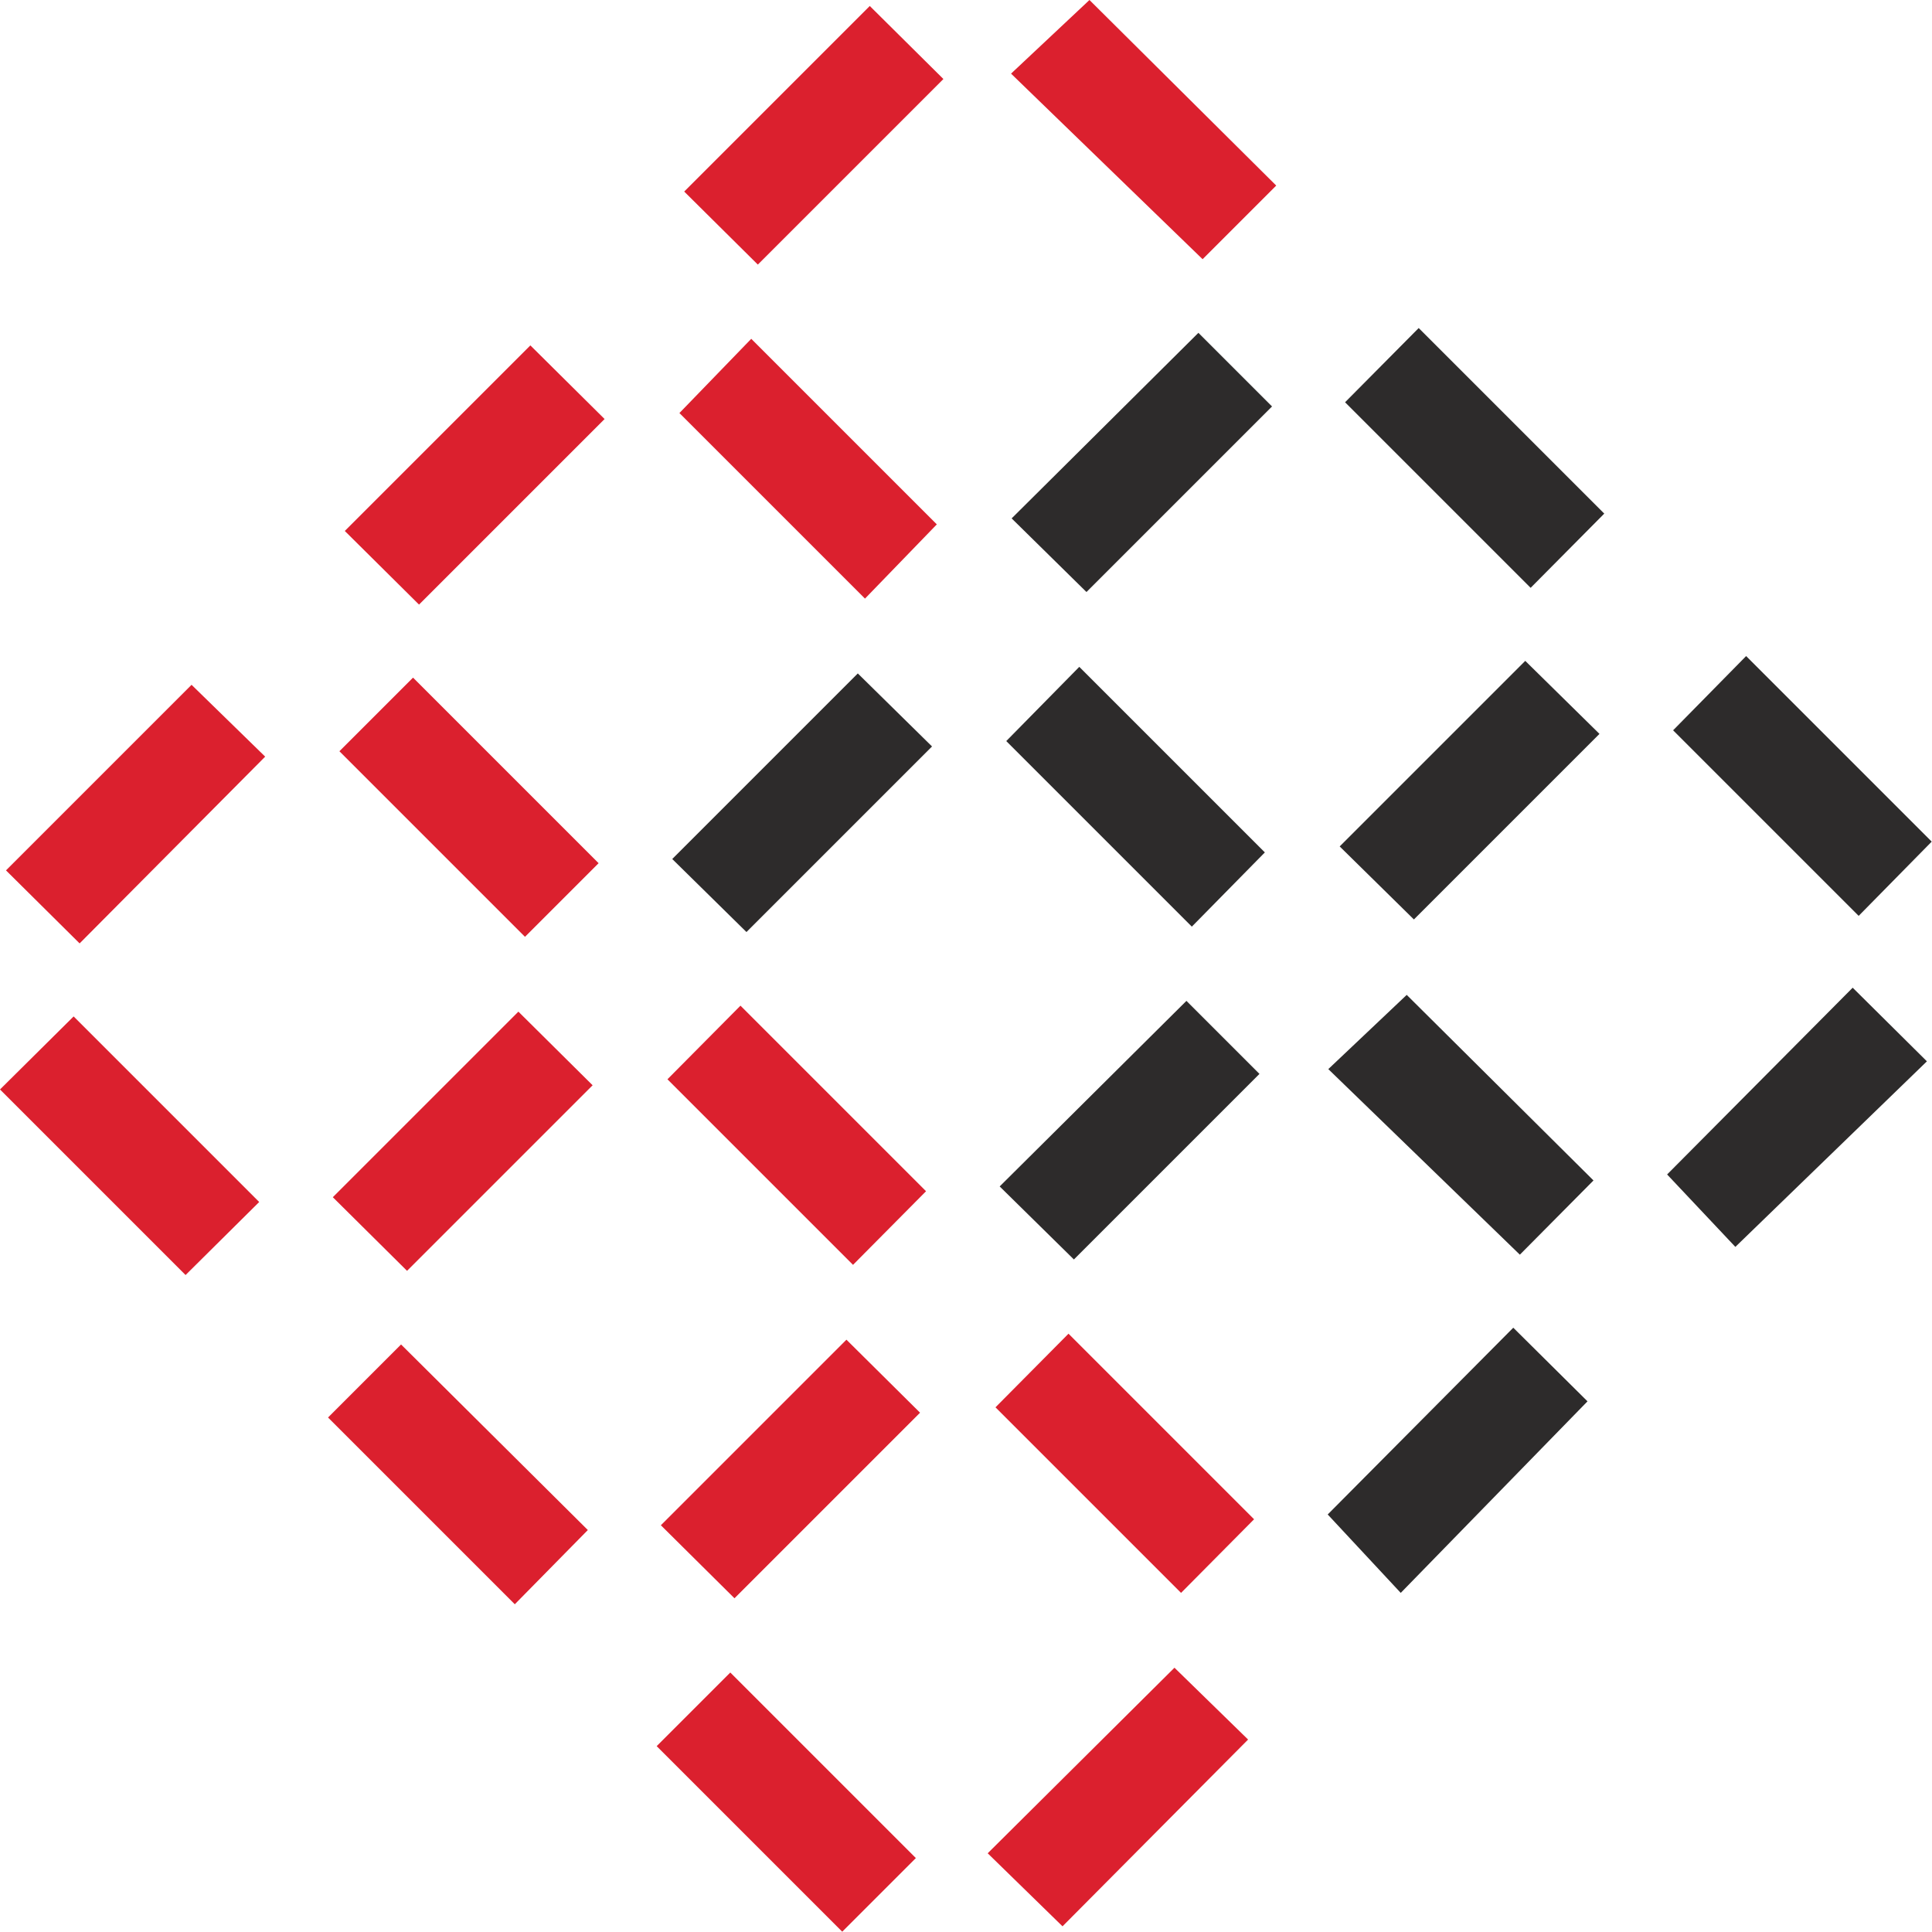 <?xml version="1.0" ?>
<svg xmlns="http://www.w3.org/2000/svg" viewBox="0 0 32.275 32.275">
	<style>
		.cls0 { fill: #e30613; }
		.cls1 { fill: #2d2b2b; }
		.cls2 { fill: #db202e; }
	</style>
	<path d="M 18.03,11.14 L 21.13,14.24 L 19.91,15.48 L 16.81,12.38 L 18.03,11.14 M 23.7,5.48 L 26.8,8.58 L 25.57,9.82 L 22.47,6.72 L 23.7,5.48 M 23.5,16.62 L 26.62,19.72 L 25.39,20.96 L 22.19,17.86 L 23.5,16.62 M 29.17,10.96 L 32.27,14.06 L 31.05,15.3 L 27.95,12.2 L 29.17,10.96 M 16.9,8.66 L 20.02,5.56 L 21.25,6.79 L 18.15,9.89 L 16.9,8.66 M 22.38,14.14 L 25.48,11.04 L 26.72,12.26 L 23.62,15.36 L 22.38,14.14 M 27.85,19.62 L 30.95,16.5 L 32.19,17.73 L 28.99,20.83 L 27.85,19.62 M 11.23,14.35 L 14.33,11.25 L 15.57,12.47 L 12.47,15.57 L 11.23,14.35 M 16.7,19.82 L 19.82,16.72 L 21.04,17.94 L 17.94,21.04 L 16.7,19.82 M 22.18,25.3 L 25.28,22.18 L 26.52,23.41 L 23.4,26.61 L 22.18,25.3" class="cls1"/>
	<path d="M 6.7,22.46 L 9.82,25.56 L 8.6,26.8 L 5.48,23.68 L 6.7,22.46 M 12.37,16.8 L 15.47,19.9 L 14.25,21.13 L 11.15,18.03 L 12.37,16.8 M 12.2,27.94 L 15.3,31.04 L 14.07,32.27 L 10.97,29.17 L 12.2,27.94 M 17.85,22.28 L 20.95,25.38 L 19.73,26.61 L 16.63,23.51 L 17.85,22.28 M 1.23,16.98 L 4.33,20.08 L 3.1,21.3 L 0.0,18.2 L 1.23,16.98 M 6.9,11.32 L 10.0,14.42 L 8.77,15.65 L 5.67,12.55 L 6.9,11.32 M 12.55,5.66 L 15.65,8.76 L 14.45,10.0 L 11.35,6.9 L 12.55,5.66 M 18.2,0.0 L 21.32,3.1 L 20.09,4.33 L 16.89,1.23 L 18.2,0.0 M 11.43,3.2 L 14.53,0.1 L 15.76,1.32 L 12.66,4.42 L 11.43,3.2 M 5.76,8.87 L 8.86,5.77 L 10.1,7.0 L 7.0,10.1 L 5.76,8.87 M 0.1,14.54 L 3.2,11.44 L 4.43,12.64 L 1.33,15.76 L 0.1,14.54 M 5.56,20.0 L 8.66,16.9 L 9.9,18.13 L 6.8,21.23 L 5.56,20.0 M 11.04,25.48 L 14.14,22.38 L 15.37,23.6 L 12.27,26.7 L 11.04,25.48 M 16.5,30.96 L 19.62,27.86 L 20.85,29.06 L 17.75,32.18 L 16.5,30.96" class="cls2"/>
</svg>